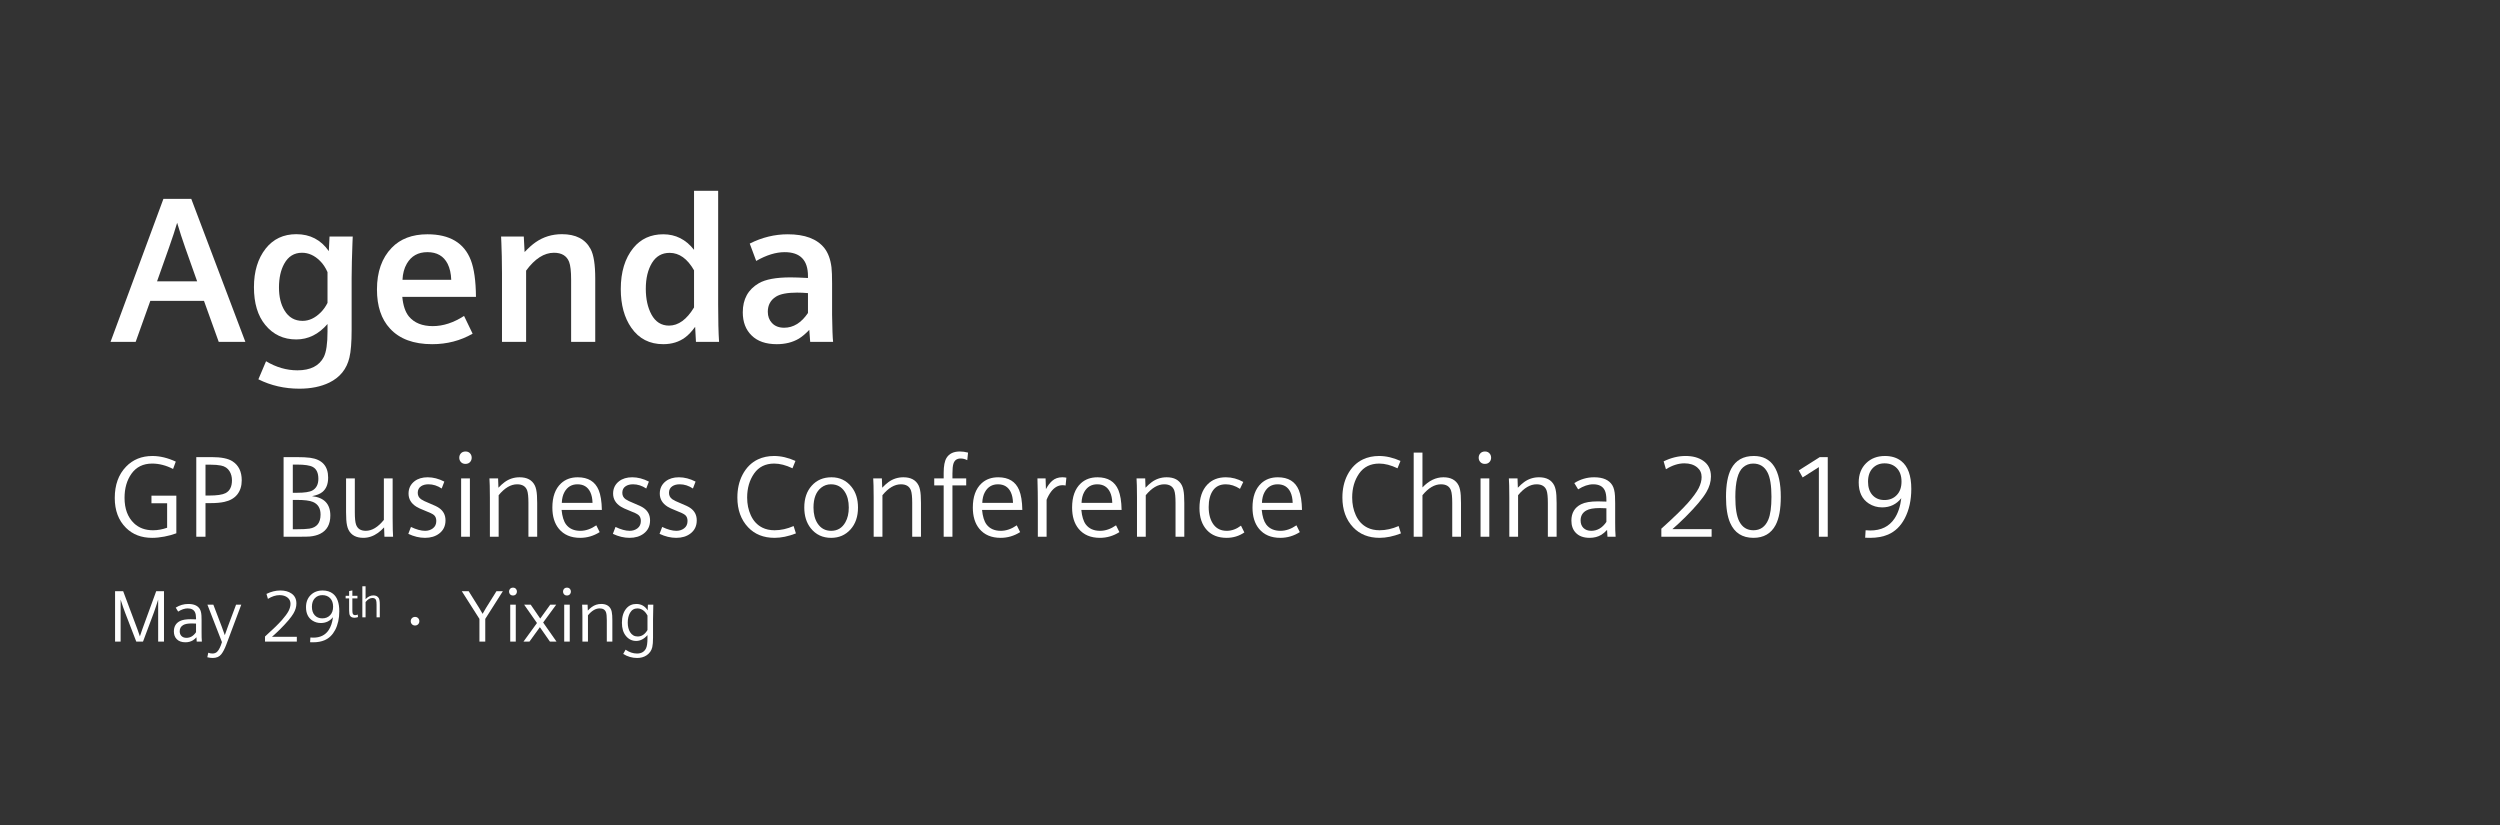 <?xml version="1.0" encoding="utf-8"?>
<!-- Generator: Adobe Illustrator 16.0.0, SVG Export Plug-In . SVG Version: 6.00 Build 0)  -->
<!DOCTYPE svg PUBLIC "-//W3C//DTD SVG 1.1//EN" "http://www.w3.org/Graphics/SVG/1.1/DTD/svg11.dtd">
<svg version="1.1" id="图层_1" xmlns="http://www.w3.org/2000/svg" xmlns:xlink="http://www.w3.org/1999/xlink" x="0px" y="0px"
	 width="894.048px" height="295.129px" viewBox="0 0 894.048 295.129" enable-background="new 0 0 894.048 295.129"
	 xml:space="preserve">
<rect x="0" y="0" width="894.048" height="295.129" fill="#333333" stroke="none"/>
<rect fill="none" width="894.048" height="295.129"/>
<path fill="#FFFFFF" d="M72.951,107.604H53.752l-5.234,14.653h-8.986l18.911-51.139h9.961l19.344,51.139H78.22L72.951,107.604z
	 M70.497,100.603l-4.295-12.126c-0.986-2.791-1.936-5.726-2.851-8.806c-0.698,2.407-1.66,5.342-2.887,8.806l-4.294,12.126H70.497z"
	/>
<path fill="#FFFFFF" d="M117.847,84.579h8.299l-0.107,2.563c-0.169,4.33-0.266,8.421-0.289,12.27v18.55
	c0,4.451-0.266,7.759-0.794,9.924c-0.963,4.09-3.369,7.074-7.218,8.951c-2.983,1.443-6.545,2.165-10.682,2.165
	c-5.293,0-10.178-1.119-14.653-3.356l2.743-6.46c3.609,2.165,7.35,3.248,11.224,3.248c4.643,0,7.782-1.588,9.419-4.764
	c0.89-1.757,1.336-4.788,1.336-9.095v-2.706c-3.177,3.681-6.906,5.521-11.188,5.521c-4.547,0-8.241-1.732-11.08-5.196
	c-2.695-3.271-4.042-7.771-4.042-13.498c0-5.63,1.396-10.225,4.187-13.786c2.719-3.441,6.375-5.161,10.971-5.161
	c4.931,0,8.805,2.021,11.621,6.063L117.847,84.579z M117.125,97.318c-0.723-1.636-1.612-2.971-2.671-4.006
	c-1.949-1.949-4.102-2.923-6.46-2.923c-2.792,0-4.908,1.311-6.351,3.933c-1.252,2.262-1.877,5.089-1.877,8.481
	c0,3.321,0.661,6.063,1.984,8.229c1.492,2.478,3.646,3.717,6.46,3.717c2.311,0,4.476-1.011,6.496-3.032
	c0.939-0.938,1.744-2.068,2.419-3.392V97.318z"/>
<path fill="#FFFFFF" d="M143.867,106.16c0.288,3.104,1.082,5.449,2.382,7.037c1.925,2.286,4.764,3.429,8.517,3.429
	c3.705,0,7.434-1.215,11.188-3.645l3.067,6.351c-4.355,2.503-9.179,3.754-14.471,3.754c-6.641,0-11.67-1.864-15.086-5.594
	c-3.104-3.344-4.656-7.999-4.656-13.967c0-6.303,1.756-11.271,5.269-14.904c3.105-3.224,7.362-4.836,12.776-4.836
	c7.963,0,13.136,3.08,15.519,9.238c1.178,3.056,1.792,7.435,1.84,13.137H143.867z M161.37,100.062
	c-0.072-2.238-0.505-4.15-1.299-5.738c-1.42-2.767-3.825-4.151-7.218-4.151c-3.32,0-5.774,1.372-7.362,4.115
	c-0.938,1.612-1.456,3.536-1.552,5.774H161.37z"/>
<path fill="#FFFFFF" d="M179.522,122.256V97.787c-0.023-4.595-0.096-8.192-0.216-10.79l-0.108-2.418h8.12l0.288,5.557
	c1.468-1.539,2.779-2.706,3.935-3.5c2.765-1.925,5.906-2.887,9.418-2.887c4.957,0,8.374,1.769,10.25,5.305
	c1.106,2.045,1.66,5.557,1.66,10.538v22.664h-8.625v-22.23c0-3.007-0.242-5.137-0.722-6.388c-0.866-2.165-2.671-3.248-5.413-3.248
	c-3.514,0-6.834,2.129-9.961,6.388v25.479H179.522z"/>
<path fill="#FFFFFF" d="M248.201,68.23h8.625v40.781c0,5.533,0.108,9.949,0.325,13.244h-8.264l-0.29-5.377
	c-1.226,1.685-2.417,2.948-3.572,3.79c-2.166,1.611-4.776,2.417-7.832,2.417c-4.884,0-8.685-1.948-11.404-5.846
	c-2.526-3.609-3.789-8.228-3.789-13.858c0-6.111,1.491-11.007,4.474-14.689c2.671-3.272,6.245-4.908,10.719-4.908
	c4.427,0,8.096,1.853,11.008,5.558V68.23z M248.201,96.669c-2.382-4.162-5.294-6.243-8.734-6.243c-2.743,0-4.848,1.203-6.316,3.609
	c-1.468,2.43-2.201,5.509-2.201,9.237c0,3.634,0.673,6.701,2.021,9.203c1.444,2.647,3.537,3.97,6.28,3.97
	c3.344,0,6.327-2.165,8.95-6.496V96.669z"/>
<path fill="#FFFFFF" d="M289.416,117.962c-1.299,1.371-2.538,2.418-3.717,3.139c-2.238,1.323-4.872,1.985-7.904,1.985
	c-3.898,0-6.893-1.034-8.986-3.103c-2.118-2.045-3.176-4.813-3.176-8.301c0-4.715,1.913-8.18,5.738-10.394
	c2.406-1.395,6.195-2.093,11.368-2.093c1.396,0,3.465,0.072,6.208,0.216v-0.685c0-5.702-2.779-8.553-8.337-8.553
	c-3.152,0-6.545,1.047-10.177,3.139l-2.31-6.207c4.379-2.213,8.914-3.32,13.606-3.32c6.086,0,10.442,1.636,13.065,4.908
	c1.346,1.709,2.201,4.006,2.561,6.893c0.145,1.276,0.217,3.212,0.217,5.81v11.261c0.072,4.932,0.192,8.132,0.361,9.599h-8.192
	L289.416,117.962z M288.946,104.825c-1.42-0.12-2.72-0.181-3.897-0.181c-3.49,0-6.004,0.482-7.543,1.444
	c-1.95,1.228-2.924,3.031-2.924,5.414c0,1.612,0.493,2.947,1.48,4.006c1.058,1.13,2.514,1.695,4.366,1.695
	c3.296,0,6.136-1.755,8.518-5.269V104.825z"/>
<path fill="#FFFFFF" d="M63.062,177.253v13.461c-1.259,0.483-2.679,0.875-4.26,1.177c-1.58,0.301-3.047,0.452-4.399,0.452
	c-3.831,0-6.945-1.192-9.343-3.576c-2.68-2.653-4.019-6.217-4.019-10.689c0-4.675,1.346-8.406,4.039-11.191
	c2.451-2.545,5.598-3.817,9.443-3.817c2.665,0,5.445,0.67,8.338,2.009l-0.964,2.632c-2.505-1.286-4.997-1.929-7.475-1.929
	c-3.214,0-5.685,1.213-7.414,3.637c-1.647,2.331-2.47,5.204-2.47,8.619c0,3.898,1.125,6.925,3.375,9.082
	c1.754,1.675,4.025,2.512,6.811,2.512c1.648,0,3.328-0.302,5.043-0.904v-8.76h-5.605v-2.713H63.062z"/>
<path fill="#FFFFFF" d="M70.194,191.94V163.47h5.505c3.429,0,5.913,0.503,7.454,1.507c2.196,1.42,3.295,3.685,3.295,6.791
	c0,2.036-0.536,3.731-1.607,5.084c-1.058,1.313-2.592,2.19-4.601,2.632c-1.314,0.295-2.954,0.441-4.923,0.441h-1.828v12.016H70.194z
	 M73.489,177.213h1.346c2.746,0,4.675-0.281,5.787-0.845c1.554-0.789,2.33-2.322,2.33-4.601c0-1.205-0.281-2.276-0.844-3.215
	c-0.67-1.111-1.701-1.801-3.094-2.069c-1.004-0.201-2.223-0.301-3.657-0.301h-1.868V177.213z"/>
<path fill="#FFFFFF" d="M101.417,191.94V163.47h4.441c2.196,0,3.883,0.08,5.062,0.241c4.286,0.59,6.43,2.961,6.43,7.113
	c0,2.276-0.677,3.978-2.03,5.103c-0.843,0.697-2.089,1.199-3.737,1.507c4.366,0.496,6.55,2.807,6.55,6.933
	c0,3.134-1.212,5.311-3.637,6.529c-1.031,0.51-2.257,0.83-3.677,0.965c-0.562,0.054-1.814,0.08-3.756,0.08H101.417z
	 M104.712,176.228h1.486c2.706,0,4.555-0.28,5.546-0.843c1.406-0.804,2.11-2.19,2.11-4.159c0-2.09-0.657-3.496-1.969-4.22
	c-1.032-0.575-2.927-0.863-5.687-0.863h-1.486V176.228z M104.712,189.268h1.486c1.97,0,3.45-0.073,4.441-0.221
	c2.665-0.401,3.998-2.083,3.998-5.043c0-2.237-0.91-3.737-2.733-4.501c-1.125-0.482-3.027-0.723-5.706-0.723h-1.486V189.268z"/>
<path fill="#FFFFFF" d="M140.415,171.085v14.064c0.013,3.482,0.066,5.746,0.16,6.791h-3.094l-0.121-3.336
	c-0.736,0.791-1.466,1.447-2.189,1.969c-1.648,1.18-3.39,1.769-5.225,1.769c-2.585,0-4.359-0.964-5.324-2.894
	c-0.429-0.869-0.689-2.075-0.783-3.615c-0.054-0.898-0.08-1.795-0.08-2.693v-12.055h3.134v12.116c0,2.103,0.147,3.568,0.442,4.399
	c0.509,1.486,1.667,2.23,3.476,2.23c2.209,0,4.366-1.299,6.469-3.898v-14.848H140.415z"/>
<path fill="#FFFFFF" d="M146.02,190.915l0.944-2.471c1.916,0.924,3.604,1.386,5.064,1.386c1.057,0,1.975-0.288,2.753-0.864
	c0.83-0.614,1.245-1.5,1.245-2.651c0-0.924-0.275-1.628-0.823-2.109c-0.469-0.415-1.588-0.958-3.356-1.628
	c-1.406-0.549-2.397-1.011-2.973-1.386c-1.849-1.166-2.773-2.726-2.773-4.682c0-1.835,0.716-3.309,2.149-4.421
	c1.219-0.937,2.787-1.405,4.702-1.405c1.956,0,3.938,0.515,5.947,1.547l-0.944,2.471c-1.5-1.005-3.074-1.507-4.721-1.507
	c-1.072,0-1.949,0.229-2.633,0.684c-0.804,0.522-1.205,1.313-1.205,2.37c0,0.964,0.395,1.729,1.186,2.291
	c0.575,0.401,1.6,0.897,3.074,1.486c1.634,0.657,2.752,1.199,3.354,1.628c1.541,1.059,2.311,2.538,2.311,4.44
	c0,2.009-0.757,3.583-2.27,4.722c-1.34,1.018-3.027,1.527-5.063,1.527C150.019,192.343,148.03,191.867,146.02,190.915"/>
<path fill="#FFFFFF" d="M166.495,161.46c0.762,0,1.352,0.288,1.767,0.864c0.281,0.39,0.422,0.845,0.422,1.367
	c0,0.509-0.141,0.957-0.422,1.346c-0.415,0.576-1.017,0.864-1.809,0.864c-0.776,0-1.373-0.288-1.788-0.864
	c-0.281-0.389-0.421-0.837-0.421-1.346c0-0.522,0.14-0.978,0.421-1.367C165.08,161.748,165.691,161.46,166.495,161.46
	 M164.907,171.084h3.135v20.855h-3.135V171.084z"/>
<path fill="#FFFFFF" d="M175.193,191.94v-14.064c-0.014-3.401-0.067-5.666-0.16-6.791h3.094l0.12,3.336
	c0.791-0.832,1.534-1.5,2.23-2.01c1.58-1.152,3.362-1.728,5.345-1.728c2.639,0,4.447,0.964,5.425,2.893
	c0.428,0.857,0.689,2.063,0.783,3.616c0.054,0.938,0.081,1.836,0.081,2.693v12.055h-3.135v-12.115c0-2.09-0.147-3.557-0.442-4.4
	c-0.523-1.486-1.721-2.23-3.596-2.23c-2.264,0-4.468,1.3-6.61,3.898v14.848H175.193z"/>
<path fill="#FFFFFF" d="M200.832,182.356c0.227,2.33,0.762,4.065,1.607,5.203c1.151,1.515,2.853,2.271,5.103,2.271
	c1.916,0,3.817-0.655,5.706-1.968l1.206,2.431c-2.17,1.366-4.494,2.049-6.972,2.049c-3.296,0-5.834-1.077-7.615-3.234
	c-1.554-1.889-2.331-4.421-2.331-7.595c0-3.845,1.038-6.73,3.114-8.66c1.554-1.446,3.543-2.17,5.968-2.17
	c3.71,0,6.201,1.521,7.473,4.562c0.71,1.715,1.092,4.085,1.146,7.112H200.832z M211.901,179.845
	c-0.04-1.541-0.309-2.826-0.804-3.857c-0.897-1.861-2.425-2.792-4.581-2.792c-2.062,0-3.61,0.917-4.641,2.752
	c-0.589,1.058-0.911,2.356-0.964,3.897H211.901z"/>
<path fill="#FFFFFF" d="M219.174,190.915l0.944-2.471c1.916,0.924,3.604,1.386,5.064,1.386c1.057,0,1.975-0.288,2.753-0.864
	c0.83-0.614,1.245-1.5,1.245-2.651c0-0.924-0.275-1.628-0.823-2.109c-0.469-0.415-1.588-0.958-3.356-1.628
	c-1.406-0.549-2.397-1.011-2.973-1.386c-1.849-1.166-2.773-2.726-2.773-4.682c0-1.835,0.716-3.309,2.149-4.421
	c1.219-0.937,2.787-1.405,4.702-1.405c1.956,0,3.938,0.515,5.947,1.547l-0.944,2.471c-1.5-1.005-3.074-1.507-4.721-1.507
	c-1.072,0-1.949,0.229-2.633,0.684c-0.804,0.522-1.205,1.313-1.205,2.37c0,0.964,0.395,1.729,1.186,2.291
	c0.575,0.401,1.6,0.897,3.074,1.486c1.634,0.657,2.752,1.199,3.354,1.628c1.541,1.059,2.311,2.538,2.311,4.44
	c0,2.009-0.757,3.583-2.27,4.722c-1.34,1.018-3.027,1.527-5.063,1.527C223.173,192.343,221.184,191.867,219.174,190.915"/>
<path fill="#FFFFFF" d="M235.87,190.915l0.944-2.471c1.916,0.924,3.604,1.386,5.064,1.386c1.057,0,1.975-0.288,2.753-0.864
	c0.83-0.614,1.245-1.5,1.245-2.651c0-0.924-0.275-1.628-0.823-2.109c-0.469-0.415-1.588-0.958-3.356-1.628
	c-1.406-0.549-2.397-1.011-2.973-1.386c-1.849-1.166-2.773-2.726-2.773-4.682c0-1.835,0.716-3.309,2.149-4.421
	c1.219-0.937,2.787-1.405,4.702-1.405c1.956,0,3.938,0.515,5.947,1.547l-0.944,2.471c-1.5-1.005-3.074-1.507-4.721-1.507
	c-1.072,0-1.949,0.229-2.633,0.684c-0.804,0.522-1.205,1.313-1.205,2.37c0,0.964,0.395,1.729,1.186,2.291
	c0.575,0.401,1.6,0.897,3.074,1.486c1.634,0.657,2.752,1.199,3.354,1.628c1.541,1.059,2.311,2.538,2.311,4.44
	c0,2.009-0.757,3.583-2.27,4.722c-1.34,1.018-3.027,1.527-5.063,1.527C239.869,192.343,237.88,191.867,235.87,190.915"/>
<path fill="#FFFFFF" d="M283.81,188.123l0.824,2.632c-2.72,1.059-5.271,1.587-7.655,1.587c-3.911,0-7.059-1.259-9.443-3.776
	c-2.559-2.707-3.837-6.256-3.837-10.649c0-3.04,0.602-5.732,1.807-8.077c1.34-2.585,3.196-4.439,5.566-5.564
	c1.715-0.805,3.63-1.207,5.747-1.207c2.477,0,5.029,0.591,7.654,1.769l-1.064,2.632c-2.358-1.125-4.535-1.687-6.531-1.687
	c-3.133,0-5.532,1.185-7.192,3.556c-1.661,2.384-2.491,5.251-2.491,8.6c0,2.304,0.428,4.399,1.285,6.288
	c0.925,2.05,2.304,3.536,4.14,4.46c1.258,0.631,2.718,0.945,4.379,0.945C279.236,189.63,281.506,189.127,283.81,188.123"/>
<path fill="#FFFFFF" d="M297.352,170.683c2.96,0,5.352,1.146,7.173,3.436c1.54,1.93,2.311,4.394,2.311,7.395
	c0,3.229-0.891,5.833-2.672,7.816c-1.809,2.009-4.119,3.013-6.932,3.013c-3.041,0-5.472-1.146-7.294-3.435
	c-1.54-1.942-2.31-4.414-2.31-7.414c0-3.241,0.89-5.848,2.672-7.816C292.094,171.681,294.445,170.683,297.352,170.683
	 M297.151,173.194c-1.286,0-2.438,0.396-3.456,1.186c-1.849,1.447-2.773,3.824-2.773,7.133c0,2.29,0.482,4.179,1.447,5.666
	c1.151,1.768,2.772,2.652,4.862,2.652c2.264,0,3.965-1.025,5.104-3.074c0.803-1.42,1.205-3.175,1.205-5.264
	c0-2.291-0.483-4.174-1.447-5.646C300.941,174.079,299.294,173.194,297.151,173.194"/>
<path fill="#FFFFFF" d="M312.44,191.94v-14.064c-0.014-3.401-0.067-5.666-0.16-6.791h3.094l0.12,3.336
	c0.791-0.832,1.534-1.5,2.23-2.01c1.58-1.152,3.362-1.728,5.345-1.728c2.639,0,4.447,0.964,5.425,2.893
	c0.428,0.857,0.689,2.063,0.783,3.616c0.054,0.938,0.081,1.836,0.081,2.693v12.055h-3.135v-12.115c0-2.09-0.147-3.557-0.442-4.4
	c-0.523-1.486-1.721-2.23-3.596-2.23c-2.264,0-4.468,1.3-6.61,3.898v14.848H312.44z"/>
<path fill="#FFFFFF" d="M337.475,191.94v-18.344H334.1v-2.512h3.375v-1.99c0-2.45,0.342-4.231,1.025-5.344
	c0.938-1.526,2.525-2.289,4.762-2.289c0.91,0,1.889,0.133,2.934,0.4l-0.283,2.713c-0.736-0.402-1.533-0.603-2.39-0.603
	c-1.326,0-2.184,0.63-2.571,1.889c-0.229,0.737-0.342,1.902-0.342,3.496v1.728h4.923v2.512h-4.923v18.344H337.475z"/>
<path fill="#FFFFFF" d="M351.199,182.356c0.227,2.33,0.762,4.065,1.607,5.203c1.151,1.515,2.853,2.271,5.103,2.271
	c1.916,0,3.817-0.655,5.706-1.968l1.206,2.431c-2.17,1.366-4.494,2.049-6.972,2.049c-3.296,0-5.834-1.077-7.615-3.234
	c-1.554-1.889-2.331-4.421-2.331-7.595c0-3.845,1.038-6.73,3.114-8.66c1.554-1.446,3.543-2.17,5.968-2.17
	c3.71,0,6.201,1.521,7.473,4.562c0.71,1.715,1.092,4.085,1.146,7.112H351.199z M362.269,179.845
	c-0.04-1.541-0.309-2.826-0.804-3.857c-0.897-1.861-2.425-2.792-4.581-2.792c-2.062,0-3.61,0.917-4.641,2.752
	c-0.589,1.058-0.911,2.356-0.964,3.897H362.269z"/>
<path fill="#FFFFFF" d="M371.148,191.94v-11.895c0-2.732-0.04-5.397-0.12-7.996l-0.021-0.965h2.914l0.121,3.838
	c0.696-1.287,1.446-2.277,2.25-2.975c0.964-0.843,2.169-1.265,3.617-1.265c0.427,0,0.91,0.047,1.446,0.14l-0.281,2.813
	c-0.375-0.079-0.738-0.119-1.085-0.119c-1.554,0-2.92,0.77-4.099,2.31c-0.656,0.886-1.192,1.856-1.607,2.914v13.2H371.148z"/>
<path fill="#FFFFFF" d="M386.701,182.356c0.227,2.33,0.762,4.065,1.607,5.203c1.151,1.515,2.853,2.271,5.103,2.271
	c1.916,0,3.817-0.655,5.706-1.968l1.206,2.431c-2.17,1.366-4.494,2.049-6.972,2.049c-3.296,0-5.834-1.077-7.615-3.234
	c-1.554-1.889-2.331-4.421-2.331-7.595c0-3.845,1.038-6.73,3.114-8.66c1.554-1.446,3.543-2.17,5.968-2.17
	c3.71,0,6.201,1.521,7.473,4.562c0.71,1.715,1.092,4.085,1.146,7.112H386.701z M397.771,179.845
	c-0.04-1.541-0.309-2.826-0.804-3.857c-0.897-1.861-2.425-2.792-4.581-2.792c-2.062,0-3.61,0.917-4.641,2.752
	c-0.589,1.058-0.911,2.356-0.964,3.897H397.771z"/>
<path fill="#FFFFFF" d="M406.61,191.94v-14.064c-0.014-3.401-0.067-5.666-0.16-6.791h3.094l0.12,3.336
	c0.791-0.832,1.534-1.5,2.23-2.01c1.58-1.152,3.362-1.728,5.345-1.728c2.639,0,4.447,0.964,5.425,2.893
	c0.428,0.857,0.689,2.063,0.783,3.616c0.054,0.938,0.081,1.836,0.081,2.693v12.055h-3.135v-12.115c0-2.09-0.147-3.557-0.442-4.4
	c-0.523-1.486-1.721-2.23-3.596-2.23c-2.264,0-4.468,1.3-6.61,3.898v14.848H406.61z"/>
<path fill="#FFFFFF" d="M443.801,187.982l1.205,2.431c-1.889,1.286-3.998,1.93-6.329,1.93c-3,0-5.351-0.918-7.052-2.754
	c-1.782-1.929-2.673-4.554-2.673-7.875c0-3.656,0.945-6.47,2.833-8.439c1.648-1.727,3.852-2.591,6.611-2.591
	c2.156,0,4.232,0.556,6.228,1.667l-1.185,2.472c-1.688-1.085-3.375-1.628-5.063-1.628c-2.036,0-3.57,0.737-4.601,2.21
	c-1.018,1.46-1.527,3.43-1.527,5.908c0,2.665,0.603,4.788,1.808,6.369c1.112,1.433,2.666,2.148,4.661,2.148
	C440.486,189.83,442.18,189.214,443.801,187.982"/>
<path fill="#FFFFFF" d="M451.215,182.356c0.228,2.33,0.763,4.065,1.607,5.203c1.151,1.515,2.853,2.271,5.103,2.271
	c1.916,0,3.817-0.655,5.706-1.968l1.206,2.431c-2.17,1.366-4.494,2.049-6.972,2.049c-3.296,0-5.834-1.077-7.615-3.234
	c-1.554-1.889-2.331-4.421-2.331-7.595c0-3.845,1.038-6.73,3.114-8.66c1.554-1.446,3.543-2.17,5.968-2.17
	c3.71,0,6.201,1.521,7.474,4.562c0.71,1.715,1.092,4.085,1.146,7.112H451.215z M462.285,179.845
	c-0.04-1.541-0.309-2.826-0.804-3.857c-0.897-1.861-2.425-2.792-4.581-2.792c-2.063,0-3.61,0.917-4.642,2.752
	c-0.589,1.058-0.91,2.356-0.964,3.897H462.285z"/>
<path fill="#FFFFFF" d="M500.178,188.123l0.824,2.632c-2.72,1.059-5.271,1.587-7.655,1.587c-3.911,0-7.059-1.259-9.443-3.776
	c-2.559-2.707-3.837-6.256-3.837-10.649c0-3.04,0.603-5.732,1.808-8.077c1.34-2.585,3.195-4.439,5.565-5.564
	c1.716-0.805,3.63-1.207,5.747-1.207c2.478,0,5.029,0.591,7.654,1.769l-1.064,2.632c-2.357-1.125-4.534-1.687-6.53-1.687
	c-3.133,0-5.532,1.185-7.192,3.556c-1.661,2.384-2.491,5.251-2.491,8.6c0,2.304,0.429,4.399,1.285,6.288
	c0.925,2.05,2.304,3.536,4.141,4.46c1.258,0.631,2.718,0.945,4.379,0.945C495.604,189.63,497.874,189.127,500.178,188.123"/>
<path fill="#FFFFFF" d="M505.563,191.94v-30.078h3.135v12.457c2.29-2.424,4.788-3.636,7.494-3.636c2.625,0,4.435,0.964,5.425,2.893
	c0.429,0.857,0.689,2.063,0.783,3.616c0.055,0.938,0.081,1.836,0.081,2.693v12.055h-3.135v-12.115c0-2.09-0.147-3.557-0.442-4.4
	c-0.509-1.486-1.707-2.23-3.596-2.23c-2.277,0-4.48,1.3-6.61,3.898v14.848H505.563z"/>
<path fill="#FFFFFF" d="M531.06,161.46c0.764,0,1.353,0.288,1.769,0.864c0.28,0.39,0.421,0.845,0.421,1.367
	c0,0.509-0.141,0.957-0.421,1.346c-0.416,0.576-1.019,0.864-1.81,0.864c-0.775,0-1.373-0.288-1.788-0.864
	c-0.28-0.389-0.422-0.837-0.422-1.346c0-0.522,0.142-0.978,0.422-1.367C529.646,161.748,530.256,161.46,531.06,161.46
	 M529.472,171.084h3.135v20.855h-3.135V171.084z"/>
<path fill="#FFFFFF" d="M539.759,191.94v-14.064c-0.014-3.401-0.066-5.666-0.16-6.791h3.095l0.119,3.336
	c0.791-0.832,1.534-1.5,2.23-2.01c1.58-1.152,3.362-1.728,5.345-1.728c2.64,0,4.447,0.964,5.425,2.893
	c0.429,0.857,0.689,2.063,0.783,3.616c0.055,0.938,0.081,1.836,0.081,2.693v12.055h-3.135v-12.115c0-2.09-0.147-3.557-0.442-4.4
	c-0.522-1.486-1.721-2.23-3.596-2.23c-2.264,0-4.468,1.3-6.61,3.898v14.848H539.759z"/>
<path fill="#FFFFFF" d="M574.719,189.509c-0.71,0.764-1.394,1.347-2.05,1.748c-1.205,0.724-2.599,1.085-4.179,1.085
	c-2.184,0-3.851-0.615-5.003-1.848c-1.019-1.085-1.527-2.519-1.527-4.3c0-2.76,1.16-4.715,3.477-5.867
	c1.354-0.684,3.361-1.024,6.027-1.024c0.549,0,1.554,0.027,3.014,0.08v-0.563c0-1.513-0.194-2.664-0.583-3.455
	c-0.696-1.446-2.076-2.17-4.139-2.17c-1.688,0-3.482,0.603-5.384,1.809l-1.367-2.25c2.184-1.38,4.548-2.07,7.093-2.07
	c3.161,0,5.324,0.945,6.489,2.833c0.55,0.898,0.871,2.185,0.965,3.858c0.04,0.589,0.061,1.439,0.061,2.551v6.813
	c-0.014,2.009,0.04,3.743,0.16,5.203h-2.913L574.719,189.509z M574.478,181.773c-0.736-0.053-1.521-0.081-2.351-0.081
	c-2.224,0-3.845,0.295-4.862,0.886c-1.34,0.763-2.009,1.941-2.009,3.536c0,1.125,0.334,2.021,1.004,2.691
	c0.697,0.684,1.628,1.025,2.793,1.025c2.184,0,3.991-1.065,5.425-3.195V181.773z"/>
<path fill="#FFFFFF" d="M594.127,191.94v-2.873c4.354-3.911,7.527-6.992,9.523-9.242c1.795-2.036,3.067-3.777,3.817-5.224
	c0.71-1.407,1.065-2.74,1.065-3.998c0-1.435-0.529-2.585-1.587-3.456c-1.166-0.965-2.687-1.447-4.562-1.447
	c-2.144,0-4.347,0.703-6.61,2.11l-0.823-2.813c2.625-1.285,5.238-1.929,7.836-1.929c2.545,0,4.634,0.562,6.269,1.687
	c1.875,1.273,2.813,3.155,2.813,5.646c0,1.876-0.542,3.738-1.627,5.586c-1.273,2.21-3.758,5.163-7.454,8.861
	c-1.42,1.42-2.987,2.88-4.702,4.38h14.024v2.712H594.127z"/>
<path fill="#FFFFFF" d="M627.198,163.068c6.429,0,9.644,4.875,9.644,14.627c0,4.366-0.615,7.723-1.848,10.065
	c-1.621,3.055-4.266,4.582-7.937,4.582c-3.992,0-6.771-1.795-8.339-5.385c-0.978-2.25-1.466-5.345-1.466-9.282
	c0-4.353,0.615-7.696,1.849-10.026C620.722,164.595,623.421,163.068,627.198,163.068 M626.957,165.78
	c-1.366,0-2.564,0.449-3.597,1.347c-1.849,1.607-2.772,5.137-2.772,10.589c0,3.99,0.462,6.891,1.386,8.699
	c1.086,2.144,2.779,3.215,5.084,3.215c2.491,0,4.266-1.267,5.324-3.797c0.75-1.769,1.125-4.488,1.125-8.157
	c0-3.992-0.462-6.886-1.387-8.681C631.035,166.853,629.314,165.78,626.957,165.78"/>
<polygon fill="#FFFFFF" points="650.464,191.94 650.464,167.046 644.657,170.743 643.271,168.232 650.785,163.47 653.639,163.47 
	653.639,191.94 "/>
<path fill="#FFFFFF" d="M667.02,192.302l0.161-2.672c0.669,0.053,1.231,0.08,1.688,0.08c3.844,0,6.717-1.413,8.619-4.238
	c1.272-1.875,2.09-4.313,2.451-7.314c-1.741,2.197-4.025,3.295-6.852,3.295c-1.768,0-3.369-0.468-4.802-1.406
	c-2.385-1.566-3.576-4.079-3.576-7.534c0-2.827,0.877-5.11,2.632-6.852c1.756-1.728,4.006-2.592,6.751-2.592
	c2.357,0,4.306,0.609,5.847,1.827c2.384,1.89,3.576,5.198,3.576,9.927c0,4.059-0.783,7.588-2.351,10.588
	c-1.46,2.76-3.449,4.682-5.968,5.767c-1.821,0.776-3.951,1.165-6.389,1.165C668.554,192.342,667.957,192.328,667.02,192.302
	 M673.951,165.7c-1.741,0-3.161,0.583-4.26,1.748c-1.099,1.166-1.647,2.773-1.647,4.822c0,1.982,0.51,3.556,1.527,4.722
	c1.085,1.219,2.531,1.828,4.34,1.828c1.835,0,3.314-0.603,4.44-1.809c1.111-1.165,1.667-2.766,1.667-4.802
	c0-2.021-0.549-3.609-1.647-4.762C677.259,166.283,675.786,165.7,673.951,165.7"/>
<path fill="#FFFFFF" d="M41.15,229.441v-18.019h2.899l5.099,13.631c0.297,0.814,0.589,1.653,0.878,2.519
	c0.263-0.831,0.551-1.67,0.864-2.519l4.972-13.631h2.785v18.019h-2.085v-15.005c-0.568,1.831-1.077,3.365-1.526,4.603l-3.891,10.402
	h-2.416l-3.968-10.287c-0.474-1.229-1.017-2.802-1.628-4.718v15.005H41.15z"/>
<path fill="#FFFFFF" d="M70.256,227.903c-0.449,0.482-0.881,0.852-1.297,1.105c-0.762,0.457-1.644,0.687-2.644,0.687
	c-1.382,0-2.438-0.39-3.166-1.169c-0.645-0.688-0.967-1.594-0.967-2.723c0-1.746,0.734-2.983,2.2-3.713
	c0.856-0.432,2.127-0.647,3.815-0.647c0.347,0,0.983,0.017,1.907,0.051v-0.356c0-0.957-0.123-1.687-0.368-2.188
	c-0.442-0.915-1.315-1.373-2.62-1.373c-1.069,0-2.204,0.382-3.408,1.145l-0.865-1.424c1.382-0.873,2.878-1.311,4.49-1.311
	c2,0,3.369,0.598,4.106,1.793c0.348,0.568,0.552,1.382,0.61,2.441c0.026,0.373,0.038,0.912,0.038,1.615v4.312
	c-0.007,1.271,0.027,2.368,0.103,3.293h-1.844L70.256,227.903z M70.104,223.007c-0.466-0.033-0.962-0.051-1.487-0.051
	c-1.408,0-2.434,0.186-3.077,0.559c-0.849,0.484-1.273,1.23-1.273,2.239c0,0.711,0.212,1.279,0.636,1.703
	c0.441,0.433,1.03,0.649,1.767,0.649c1.382,0,2.527-0.674,3.434-2.022V223.007z"/>
<path fill="#FFFFFF" d="M79.374,229.632l-5.2-13.39h2.123l3.014,7.896c0.356,0.941,0.716,1.946,1.081,3.015
	c0.347-1.025,0.715-2.06,1.106-3.103l2.925-7.808h1.856l-5.366,14.318c-0.56,1.483-1.157,2.628-1.793,3.433
	c-0.695,0.873-1.709,1.311-3.039,1.311c-0.619,0-1.268-0.086-1.946-0.254l0.343-1.615c0.535,0.186,1.026,0.279,1.475,0.279
	c0.721,0,1.298-0.221,1.73-0.662C78.318,232.408,78.883,231.269,79.374,229.632"/>
<path fill="#FFFFFF" d="M94.773,229.441v-1.818c2.755-2.475,4.764-4.426,6.027-5.85c1.136-1.288,1.942-2.39,2.416-3.306
	c0.45-0.891,0.674-1.734,0.674-2.53c0-0.908-0.335-1.636-1.005-2.188c-0.737-0.61-1.699-0.916-2.886-0.916
	c-1.357,0-2.751,0.445-4.183,1.335l-0.522-1.779c1.662-0.814,3.315-1.222,4.959-1.222c1.611,0,2.933,0.356,3.968,1.068
	c1.187,0.806,1.78,1.997,1.78,3.574c0,1.187-0.343,2.364-1.03,3.534c-0.805,1.398-2.378,3.268-4.718,5.607
	c-0.898,0.899-1.89,1.823-2.975,2.772h8.876v1.717H94.773z"/>
<path fill="#FFFFFF" d="M110.897,229.671l0.102-1.691c0.424,0.034,0.779,0.05,1.068,0.05c2.433,0,4.251-0.894,5.455-2.683
	c0.805-1.187,1.323-2.729,1.551-4.629c-1.101,1.391-2.547,2.086-4.336,2.086c-1.119,0-2.132-0.297-3.039-0.891
	c-1.509-0.992-2.264-2.581-2.264-4.768c0-1.789,0.556-3.234,1.666-4.336c1.111-1.094,2.535-1.641,4.273-1.641
	c1.492,0,2.725,0.386,3.7,1.156c1.509,1.196,2.264,3.289,2.264,6.282c0,2.567-0.496,4.802-1.488,6.701
	c-0.924,1.747-2.183,2.963-3.777,3.649c-1.152,0.491-2.501,0.737-4.043,0.737C111.868,229.695,111.49,229.688,110.897,229.671
	 M115.284,212.834c-1.103,0-2.001,0.369-2.696,1.106c-0.695,0.738-1.042,1.755-1.042,3.052c0,1.255,0.322,2.251,0.966,2.988
	c0.686,0.772,1.602,1.157,2.747,1.157c1.161,0,2.097-0.381,2.81-1.145c0.703-0.738,1.055-1.75,1.055-3.039
	c0-1.279-0.348-2.285-1.042-3.014C117.378,213.203,116.445,212.834,115.284,212.834"/>
<path fill="#FFFFFF" d="M124.852,214.001h-1.245v-0.927h1.245v-1.683l1.157-0.244v1.927h1.817v0.927h-1.817v4.204
	c0,0.637,0.054,1.071,0.163,1.304c0.159,0.322,0.45,0.482,0.874,0.482c0.257,0,0.552-0.076,0.883-0.23l0.104,0.92
	c-0.445,0.158-0.861,0.237-1.245,0.237c-0.772,0-1.305-0.237-1.602-0.712c-0.223-0.352-0.334-0.941-0.334-1.772V214.001z"/>
<path fill="#FFFFFF" d="M129.581,220.77v-11.099h1.157v4.598c0.845-0.896,1.767-1.342,2.765-1.342c0.969,0,1.636,0.354,2.002,1.066
	c0.158,0.317,0.254,0.762,0.289,1.335c0.019,0.347,0.029,0.677,0.029,0.993v4.448h-1.156v-4.47c0-0.771-0.055-1.313-0.163-1.625
	c-0.188-0.549-0.63-0.822-1.327-0.822c-0.84,0-1.654,0.48-2.439,1.438v5.479H129.581z"/>
<path fill="#FFFFFF" d="M148.452,220.616c0.416,0,0.768,0.141,1.056,0.42c0.305,0.297,0.458,0.67,0.458,1.119
	c0,0.44-0.153,0.813-0.458,1.118c-0.288,0.28-0.649,0.42-1.081,0.42s-0.793-0.14-1.081-0.42c-0.305-0.305-0.457-0.678-0.457-1.118
	c0-0.449,0.152-0.822,0.457-1.119C147.642,220.757,148.012,220.616,148.452,220.616"/>
<path fill="#FFFFFF" d="M171.455,229.441v-8.113l-6.307-9.905h2.454l3.751,5.989c0.484,0.771,0.895,1.476,1.234,2.111
	c0.509-0.916,0.929-1.642,1.259-2.175l3.701-5.926h2.288l-6.294,9.905v8.113H171.455z"/>
<path fill="#FFFFFF" d="M183.472,210.151c0.483,0,0.856,0.182,1.119,0.547c0.179,0.245,0.268,0.533,0.268,0.864
	c0,0.321-0.089,0.606-0.268,0.852c-0.263,0.365-0.644,0.548-1.144,0.548c-0.492,0-0.869-0.183-1.131-0.548
	c-0.179-0.245-0.268-0.53-0.268-0.852c0-0.331,0.089-0.619,0.268-0.864C182.578,210.333,182.964,210.151,183.472,210.151
	 M182.468,216.242h1.983v13.199h-1.983V216.242z"/>
<polygon fill="#FFFFFF" points="187.211,229.441 192.03,222.804 187.44,216.242 189.792,216.242 193.2,221.214 196.774,216.242 
	198.909,216.242 194.243,222.625 199.011,229.441 196.659,229.441 193.073,224.291 189.347,229.441 "/>
<path fill="#FFFFFF" d="M202.775,210.151c0.483,0,0.856,0.182,1.119,0.547c0.179,0.245,0.267,0.533,0.267,0.864
	c0,0.321-0.088,0.606-0.267,0.852c-0.263,0.365-0.645,0.548-1.145,0.548c-0.491,0-0.869-0.183-1.13-0.548
	c-0.179-0.245-0.268-0.53-0.268-0.852c0-0.331,0.089-0.619,0.268-0.864C201.88,210.333,202.267,210.151,202.775,210.151
	 M201.771,216.242h1.983v13.199h-1.983V216.242z"/>
<path fill="#FFFFFF" d="M208.281,229.441v-8.901c-0.009-2.152-0.043-3.586-0.102-4.298h1.958l0.077,2.111
	c0.5-0.526,0.97-0.95,1.411-1.272c1.001-0.729,2.128-1.094,3.383-1.094c1.669,0,2.814,0.611,3.433,1.831
	c0.271,0.543,0.437,1.306,0.496,2.29c0.033,0.593,0.051,1.161,0.051,1.704v7.629h-1.984v-7.668c0-1.322-0.093-2.25-0.28-2.785
	c-0.331-0.94-1.089-1.411-2.276-1.411c-1.433,0-2.827,0.822-4.184,2.467v9.397H208.281z"/>
<path fill="#FFFFFF" d="M231.704,216.242h1.933c-0.068,2.034-0.102,3.769-0.102,5.2v6.6c0,1.483-0.089,2.615-0.267,3.396
	c-0.288,1.238-0.984,2.221-2.085,2.95c-0.925,0.611-2.035,0.916-3.332,0.916c-1.755,0-3.416-0.479-4.985-1.438l0.852-1.525
	c1.331,0.916,2.696,1.373,4.095,1.373c1.551,0,2.628-0.627,3.229-1.883c0.34-0.703,0.509-1.906,0.509-3.61v-1.095
	c-1.229,1.392-2.572,2.086-4.03,2.086c-1.476,0-2.7-0.593-3.676-1.779c-0.958-1.162-1.437-2.738-1.437-4.73
	c0-2.153,0.531-3.857,1.59-5.111c0.907-1.069,2.094-1.604,3.561-1.604c1.737,0,3.094,0.764,4.068,2.289L231.704,216.242z
	 M231.551,220.12c-0.355-0.678-0.754-1.207-1.195-1.589c-0.738-0.636-1.531-0.954-2.378-0.954c-1.178,0-2.073,0.534-2.683,1.603
	c-0.534,0.94-0.801,2.106-0.801,3.497c0,1.348,0.28,2.479,0.839,3.395c0.645,1.034,1.552,1.551,2.721,1.551
	c1.416,0,2.582-0.771,3.497-2.313V220.12z"/>
</svg>
